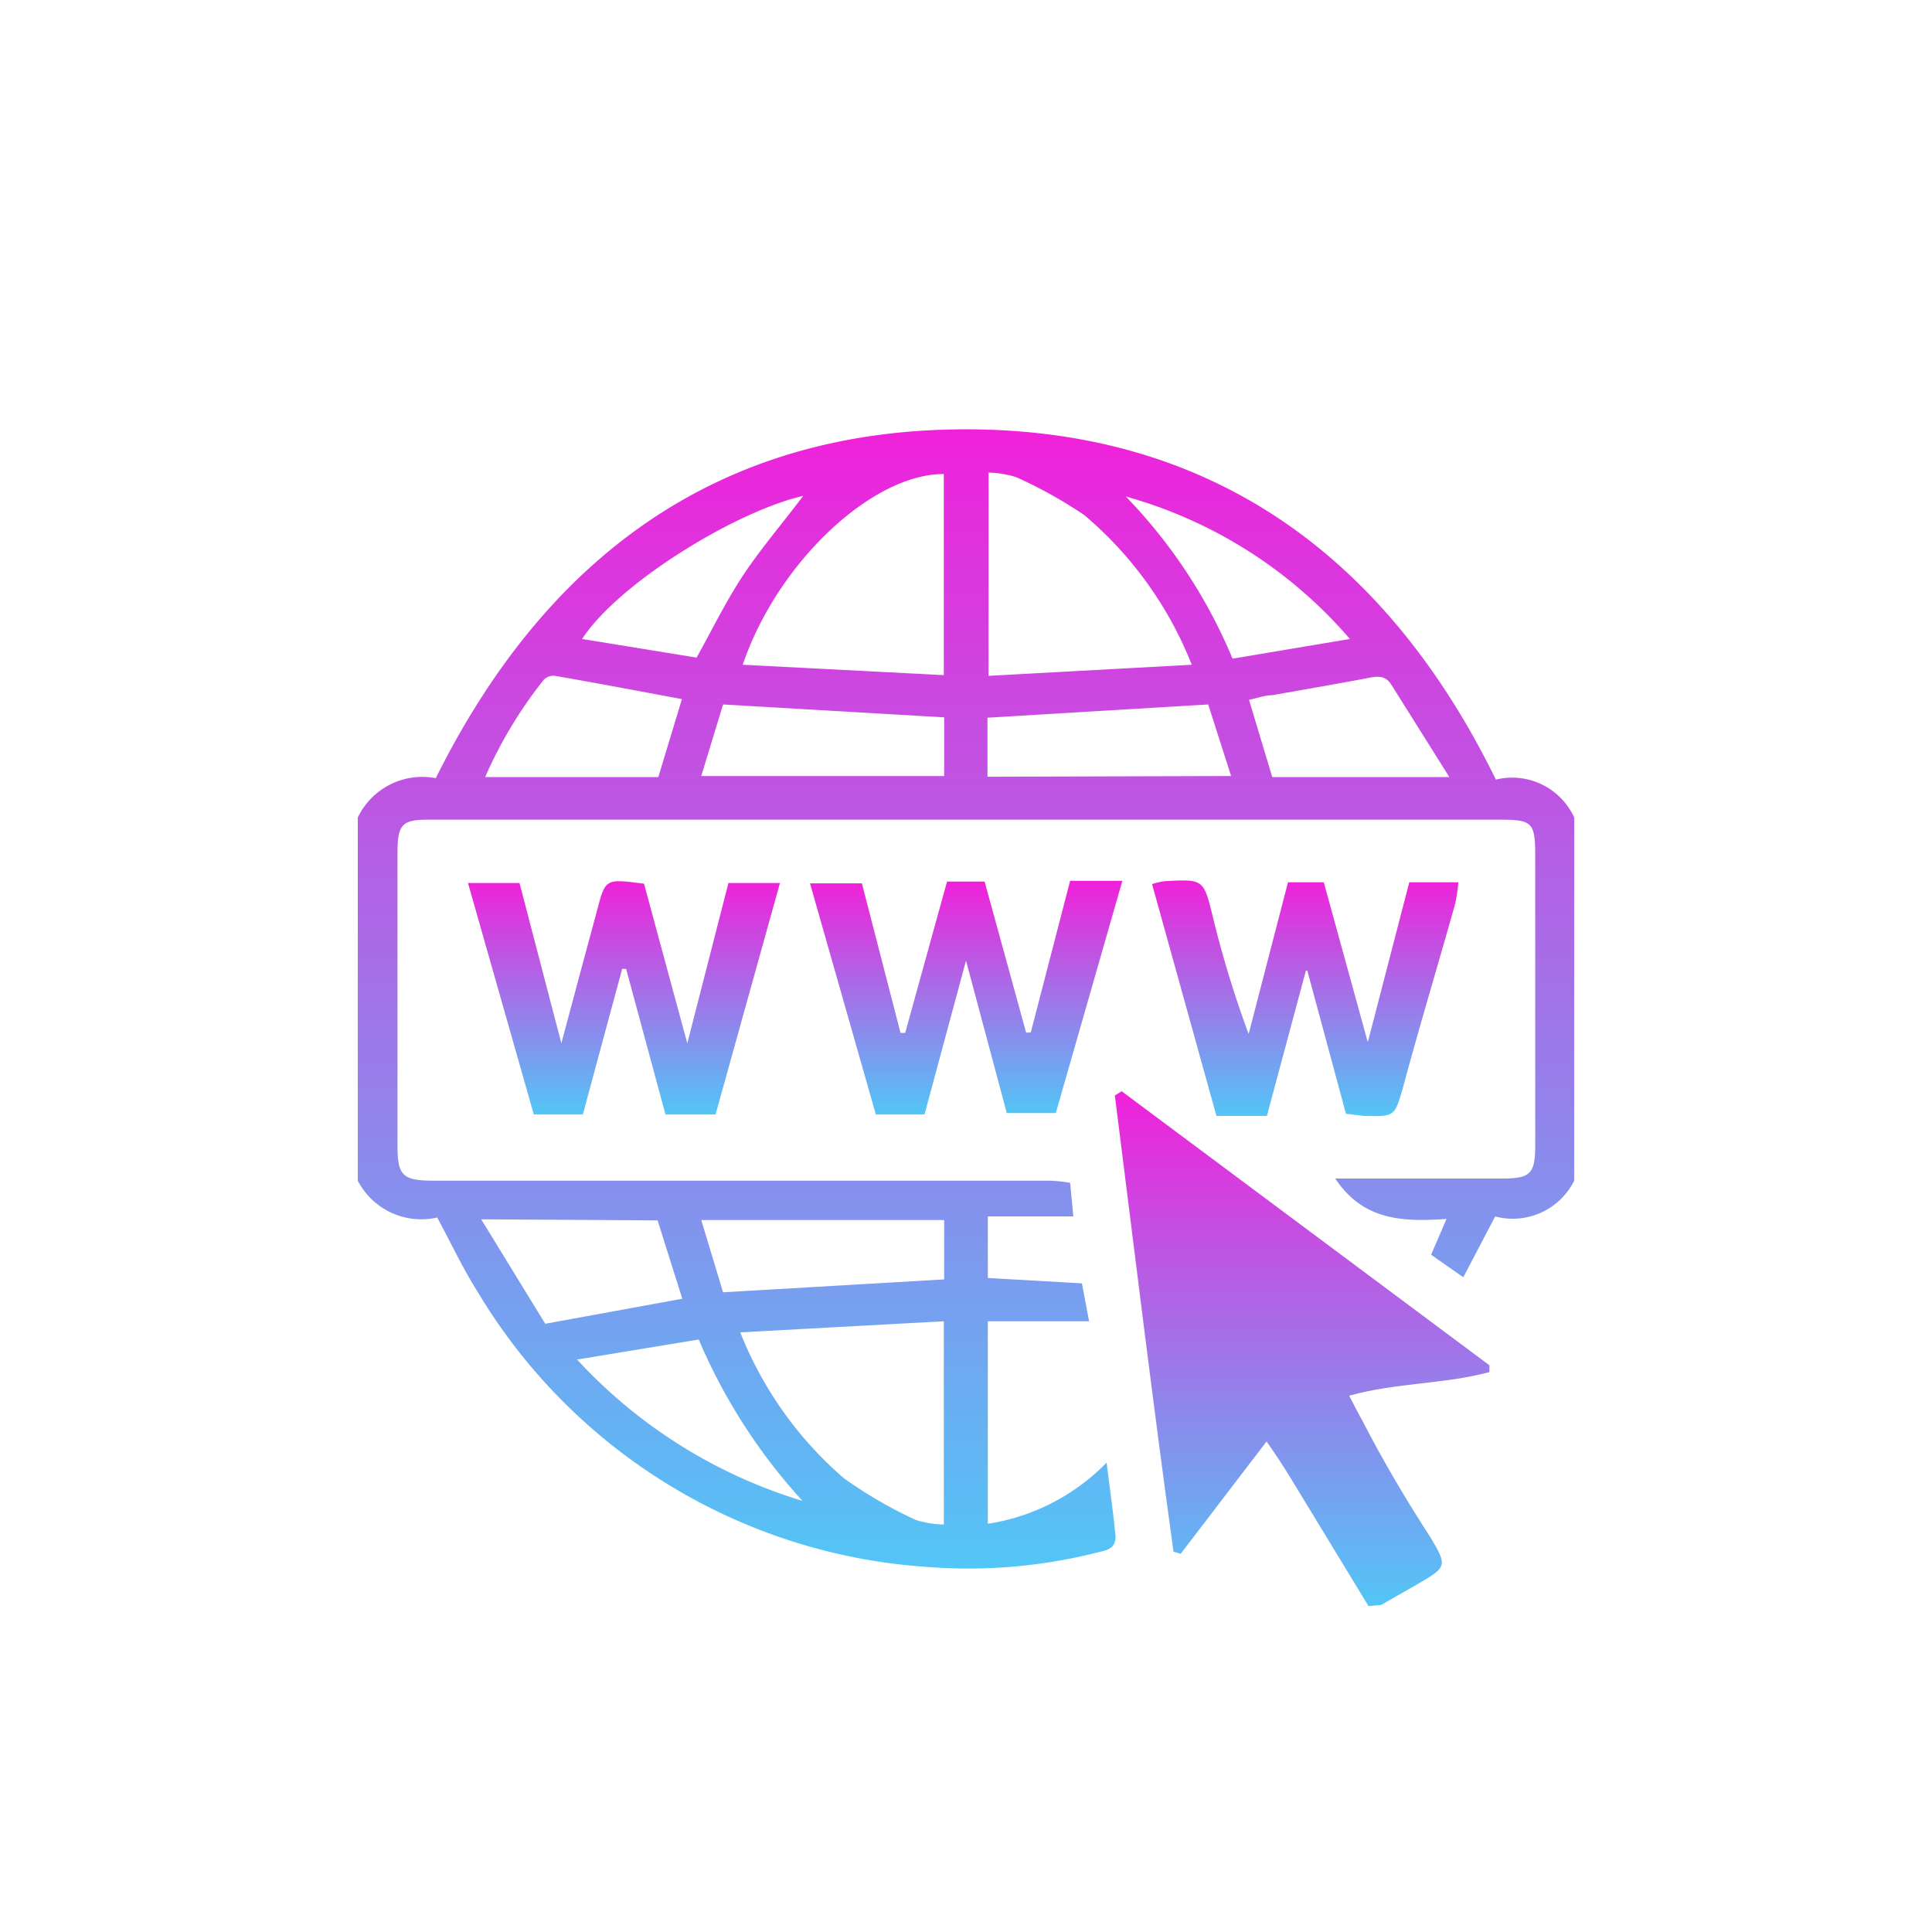 <svg id="Layer_1" data-name="Layer 1" xmlns="http://www.w3.org/2000/svg" xmlns:xlink="http://www.w3.org/1999/xlink" viewBox="0 0 54 54"><defs><style>.cls-1{fill:url(#linear-gradient);}.cls-2{fill:url(#linear-gradient-2);}.cls-3{fill:url(#linear-gradient-3);}.cls-4{fill:url(#linear-gradient-4);}.cls-5{fill:url(#linear-gradient-5);}</style><linearGradient id="linear-gradient" x1="27" y1="43.88" x2="27" y2="11.99" gradientUnits="userSpaceOnUse"><stop offset="0" stop-color="#52c6f6"/><stop offset="1" stop-color="#f021da"/></linearGradient><linearGradient id="linear-gradient-2" x1="36.37" y1="44.89" x2="36.37" y2="30.5" xlink:href="#linear-gradient"/><linearGradient id="linear-gradient-3" x1="36.52" y1="31.19" x2="36.52" y2="24.61" xlink:href="#linear-gradient"/><linearGradient id="linear-gradient-4" y1="31.15" x2="27" y2="24.66" xlink:href="#linear-gradient"/><linearGradient id="linear-gradient-5" x1="17.44" y1="31.15" x2="17.44" y2="24.63" xlink:href="#linear-gradient"/></defs><path class="cls-1" d="M44,33A1.92,1.92,0,0,1,41.79,34l-.89,1.7L40,35.07l.43-1c-1.2.08-2.32.06-3.11-1.13H42c.78,0,.91-.14.91-.93V23.91c0-.93-.09-1-1-1H15.58c-1.21,0-2.41,0-3.62,0-.72,0-.85.14-.85.92V32c0,.84.12,1,1,1H29.35a4.3,4.3,0,0,1,.56.06L30,34H27.61v1.72l2.63.15.2,1.06H27.61v5.66a5.87,5.87,0,0,0,3.32-1.71c.1.8.19,1.43.25,2.07,0,.34-.25.38-.5.44a14.66,14.66,0,0,1-4.71.41,15.86,15.86,0,0,1-12.63-7.71c-.4-.63-.72-1.32-1.12-2.06A2,2,0,0,1,10,33V22.85a2,2,0,0,1,2.18-1.1C15.27,15.54,20.1,12,27,12s11.77,3.58,14.81,9.79A1.91,1.91,0,0,1,44,22.85ZM20.76,18.58l5.62.29V13.25C24.37,13.24,21.72,15.74,20.76,18.58Zm12.55,0a10.55,10.55,0,0,0-3-4.18,12.52,12.52,0,0,0-1.9-1.06,2.65,2.65,0,0,0-.78-.13v5.68ZM20.69,37.24a10.49,10.49,0,0,0,2.9,4.08,12.41,12.41,0,0,0,2,1.16,2.72,2.72,0,0,0,.79.13V36.93Zm-.48-17.55-.61,2h6.79V20.05Zm14.2,2-.64-2-6.17.37v1.65ZM20.21,36.12l6.18-.36V34.1H19.6Zm-6.65-14.4H18.4l.66-2.18c-1.24-.23-2.39-.45-3.55-.65a.38.38,0,0,0-.32.12A12.27,12.27,0,0,0,13.56,21.72Zm22,0h4.95l-1.62-2.58c-.17-.27-.39-.24-.65-.19-.89.17-1.78.32-2.67.48-.21,0-.42.08-.66.13ZM13.45,34.08,15.24,37l3.83-.7-.69-2.19Zm9-20.22c-1.86.42-5.16,2.43-6.18,4l3.2.52c.45-.81.84-1.61,1.32-2.33S21.87,14.63,22.45,13.86Zm9,0a14.53,14.53,0,0,1,3,4.55l3.28-.55A12.77,12.77,0,0,0,31.44,13.87ZM16.13,38a14.12,14.12,0,0,0,6.3,3.95,15.83,15.83,0,0,1-2.9-4.51Z"/><path class="cls-2" d="M38.25,44.89l-2.19-3.6c-.19-.31-.39-.62-.66-1L33,43.43l-.2-.06c-.59-4.25-1.1-8.5-1.64-12.75l.19-.12,10.28,7.66,0,.19c-1.25.34-2.59.29-3.92.66.14.27.25.49.37.7C38.65,40.82,39.3,41.92,40,43c.45.76.44.8-.35,1.26l-1.05.6Z"/><path class="cls-3" d="M32.2,24.71a2.22,2.22,0,0,1,.35-.08c1.09-.06,1.09-.06,1.35,1a29.46,29.46,0,0,0,1,3.27L36,24.66h1l1.23,4.47,1.16-4.47h1.37a4.42,4.42,0,0,1-.09.61c-.48,1.71-1,3.43-1.46,5.14-.23.8-.23.8-1.09.78l-.5-.06-1.08-4H36.5l-1.09,4.06H34Z"/><path class="cls-4" d="M27,26.85l-1.16,4.3H24.48l-1.84-6.46h1.45l1.08,4.18.13,0,1.17-4.23h1.05l1.16,4.22h.13l1.1-4.24h1.46l-1.86,6.49H28.14Z"/><path class="cls-5" d="M18,24.7l1.21,4.46,1.15-4.48H21.8L20,31.15H18.6l-1.1-4.07h-.11l-1.1,4.07H14.92l-1.84-6.47h1.44l1.17,4.48c.36-1.35.68-2.54,1-3.72C16.92,24.55,16.93,24.56,18,24.7Z"/></svg>